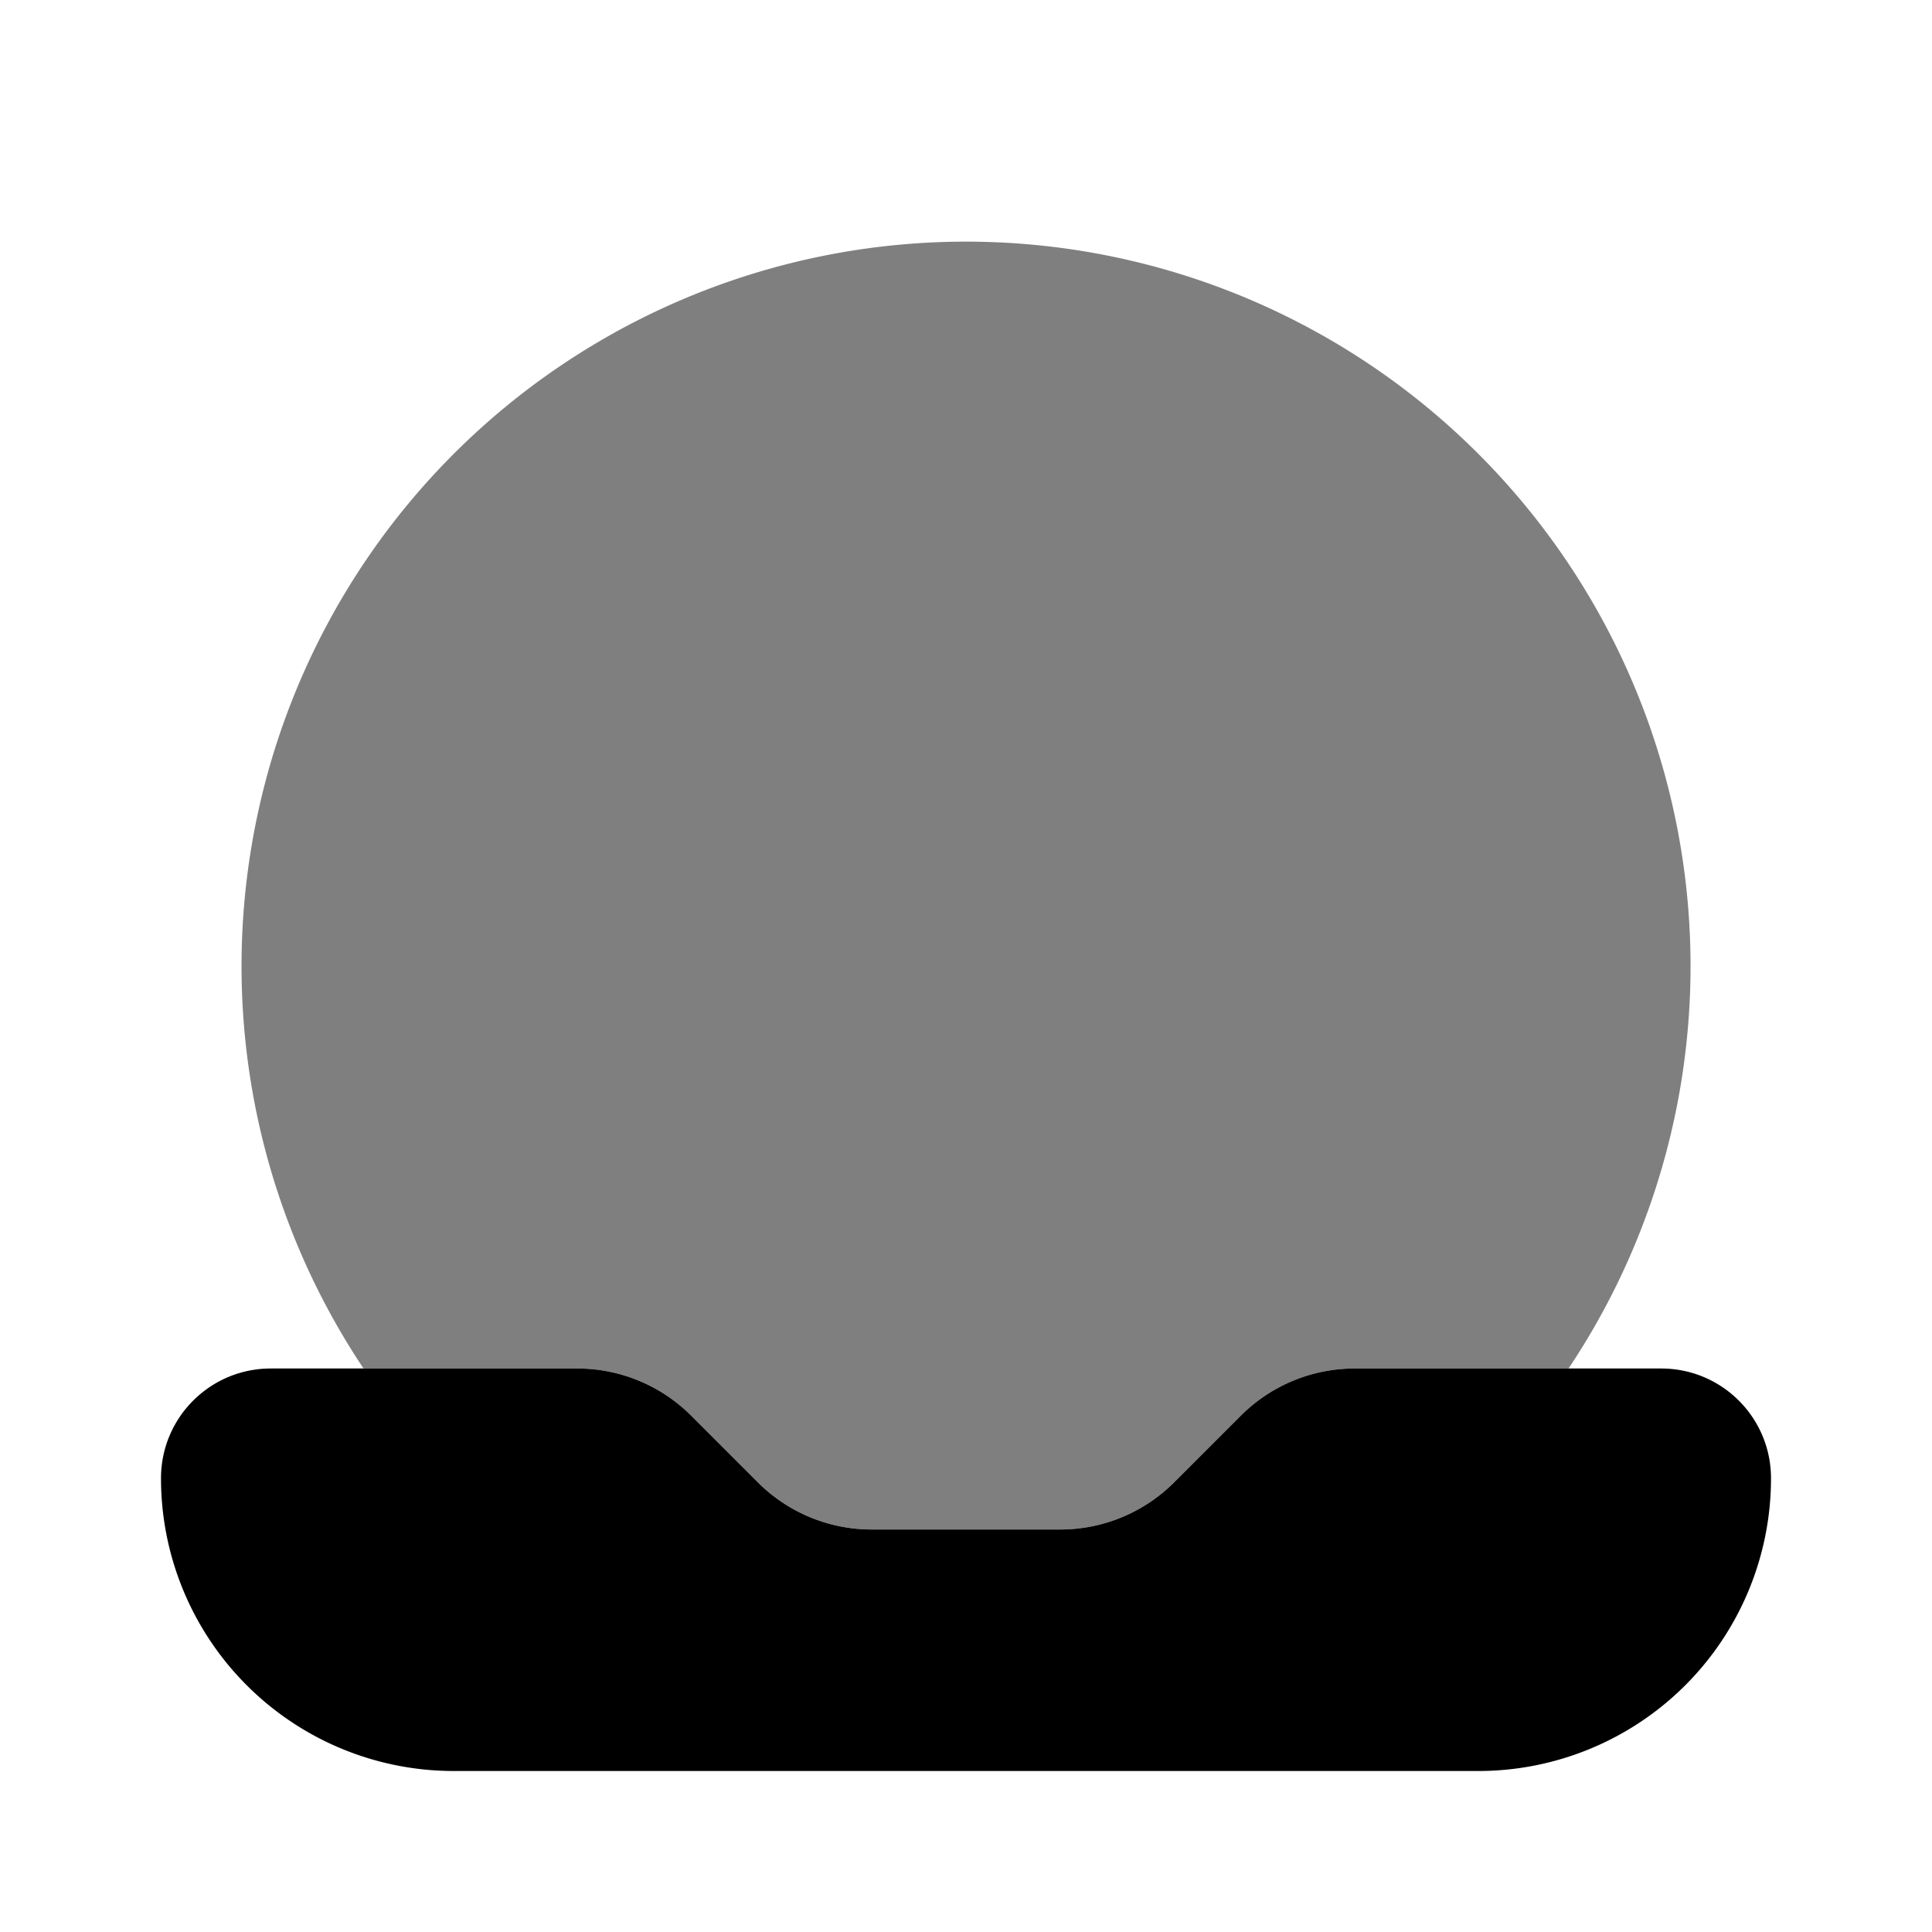 <svg xmlns="http://www.w3.org/2000/svg" xmlns:xlink="http://www.w3.org/1999/xlink" width="24" height="24" viewBox="0 0 24 24"><path fill="currentColor" d="M5.636 22h12.728A3.636 3.636 0 0 0 22 18.364C22 17.61 21.39 17 20.636 17h-3.808a2 2 0 0 0-1.414.586l-.828.828a2 2 0 0 1-1.414.586h-2.344a2 2 0 0 1-1.414-.586l-.828-.828A2 2 0 0 0 7.172 17H3.364C2.61 17 2 17.61 2 18.364A3.636 3.636 0 0 0 5.636 22"/><path fill="currentColor" d="M19.485 17a9 9 0 1 0-14.969 0h2.656a2 2 0 0 1 1.414.586l.828.828a2 2 0 0 0 1.414.586h2.344a2 2 0 0 0 1.414-.586l.828-.828A2 2 0 0 1 16.828 17z" opacity=".5"/></svg>